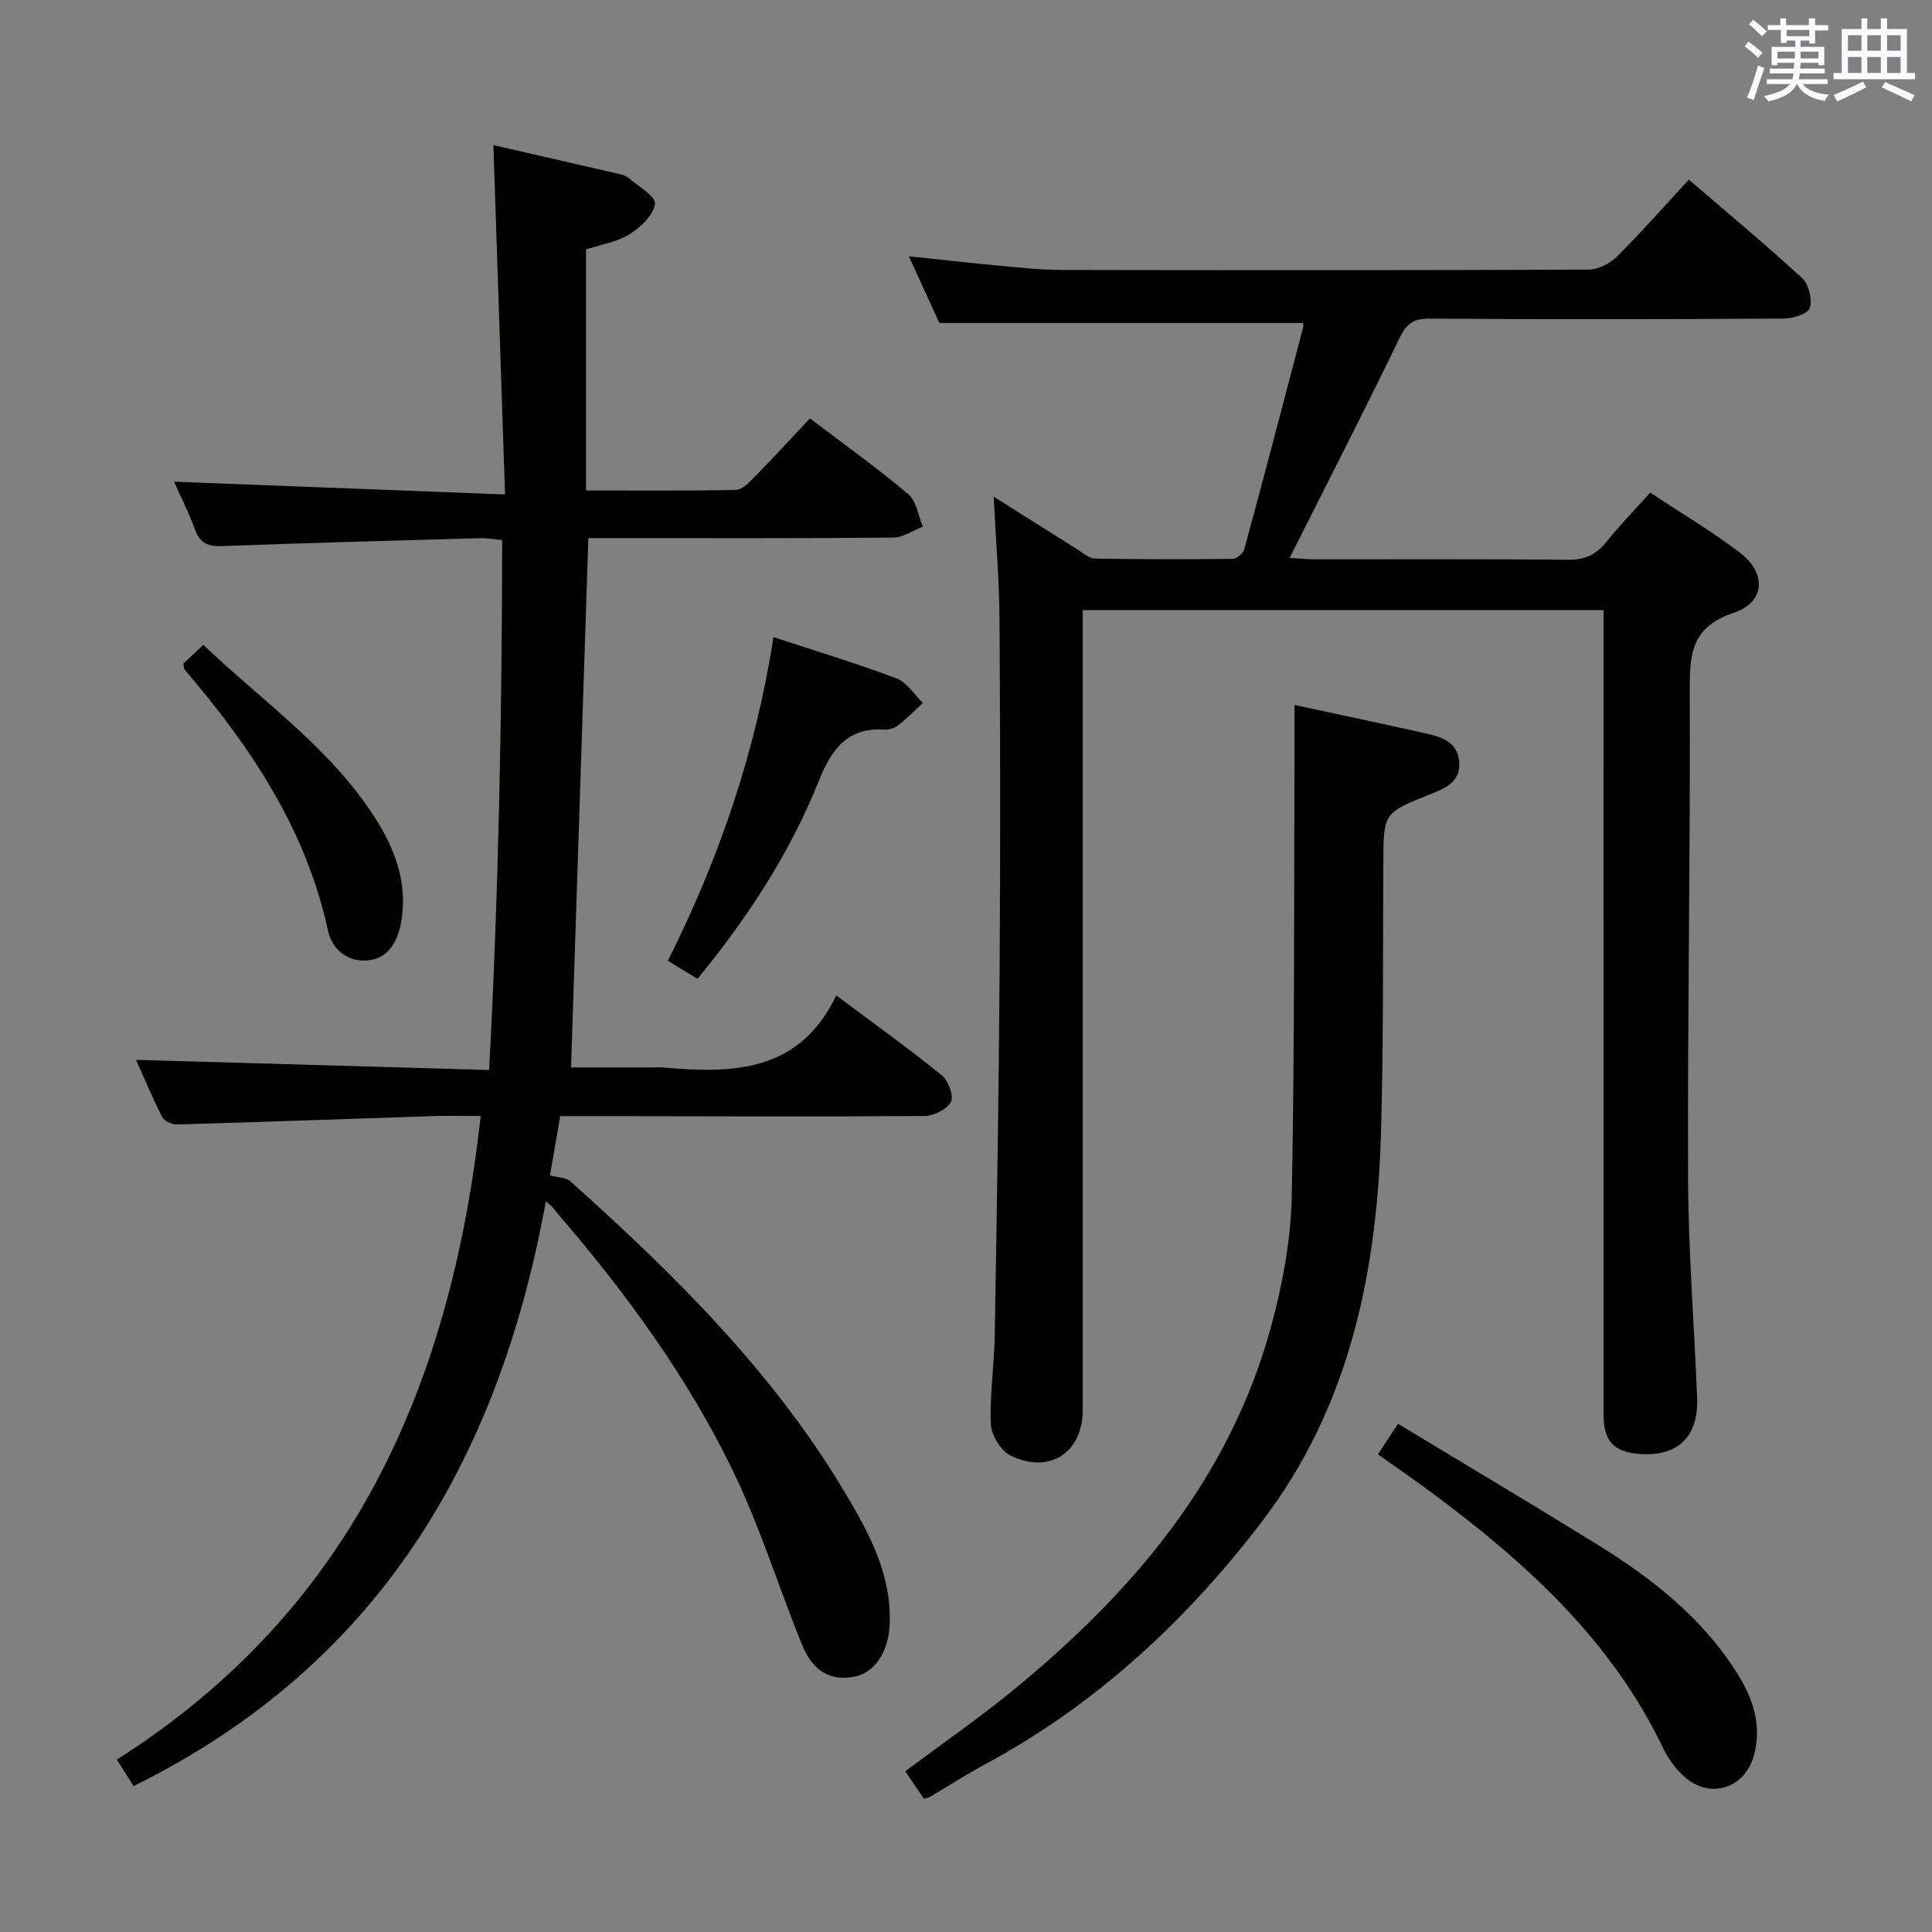 <svg enable-background="new 0 0 400 400" viewBox="0 0 400 400" xmlns="http://www.w3.org/2000/svg"><rect x="0" y="0" width="400" height="400" fill="#808080" stroke="none"/><g fill="#010100"><path d="m332 126.33c-36.12 0-71.68 0-107.83 0v6.11 159.45c0 8.85-6.84 13.41-14.95 9.47-2-.97-3.98-4.21-4.07-6.48-.27-6.12.7-12.27.8-18.42.43-25.13.84-50.27 1.01-75.4.17-24.16.14-48.32-.02-72.48-.05-8.25-.75-16.49-1.21-25.76 6.36 4.01 11.92 7.54 17.5 11.03 1.12.7 2.31 1.78 3.48 1.8 9.49.16 18.99.17 28.48.05.84-.01 2.18-1.1 2.41-1.93 4.17-15.35 8.2-30.74 12.24-46.13.08-.29-.09-.65-.11-.77-24.93 0-49.81 0-75.25 0-1.78-3.89-3.91-8.54-6.31-13.81 6.68.7 12.7 1.39 18.73 1.95 4.3.4 8.61.87 12.92.88 36.32.07 72.64.08 108.97-.07 2-.01 4.45-1.19 5.9-2.62 5.07-5.03 9.79-10.41 14.97-16.01 8.01 6.88 15.92 13.46 23.48 20.41 1.37 1.26 2.08 4.35 1.56 6.15-.35 1.19-3.45 2.2-5.32 2.21-24.49.14-48.98.18-73.48.01-3.4-.02-4.77 1.16-6.19 4.11-6.55 13.6-13.45 27.04-20.23 40.53-.73 1.46-1.47 2.91-2.48 4.9 1.99.12 3.56.29 5.13.29 17.49.02 34.99-.09 52.48.1 3.55.04 5.92-1.1 8.06-3.8 2.68-3.38 5.72-6.47 8.99-10.11 6.27 4.15 12.69 7.96 18.59 12.45 5.52 4.2 5.25 10.26-1.28 12.43-9.18 3.05-9.15 9.05-9.12 16.74.13 33.47-.48 66.94-.35 100.4.06 15.12 1.27 30.23 1.87 45.36.32 8.06-3.95 12.19-11.75 11.67-5.51-.37-7.62-2.62-7.63-8.23-.01-27.49 0-54.98 0-82.47.01-27.81.01-55.63.01-84.01z"/><path d="m27.66 369.79c-1.09-1.71-2.12-3.34-3.48-5.48 48.81-30.98 69.23-77.78 75.34-133.25-3.3 0-6.43-.09-9.55.01-17.78.58-35.56 1.23-53.34 1.74-1.03.03-2.62-.7-3.05-1.54-2.09-4.12-3.87-8.39-5.42-11.84 23.93.69 47.93 1.38 73.11 2.1 1.96-36.94 2.65-73.08 2.7-109.72-1.69-.15-3.12-.43-4.54-.39-17.79.5-35.57.98-53.35 1.64-2.87.11-4.63-.47-5.68-3.36-1.28-3.53-3.01-6.9-4.37-9.97 22.6.87 44.95 1.73 68.53 2.64-.83-24.8-1.62-48.47-2.41-72.33 8.28 1.9 16.98 3.89 25.67 5.9.8.19 1.71.37 2.3.88 2.03 1.74 5.7 3.86 5.49 5.39-.32 2.35-3 4.87-5.31 6.31-2.58 1.61-5.86 2.1-8.96 3.12v49.91c10.51 0 20.76.1 31.01-.12 1.33-.03 2.8-1.58 3.91-2.72 3.83-3.91 7.53-7.94 11.43-12.09 7.3 5.55 14.06 10.37 20.38 15.71 1.69 1.42 2.03 4.43 3 6.71-2.04.79-4.08 2.24-6.13 2.26-19.16.18-38.33.11-57.5.11-1.95 0-3.9 0-5.63 0-1.2 36.76-2.38 72.8-3.58 109.59h17.05c.67 0 1.34-.05 2 .01 14.38 1.27 28.21 1.08 35.86-14.92 7.94 5.94 15.06 11.03 21.85 16.54 1.36 1.1 2.53 4.3 1.88 5.53-.81 1.55-3.58 2.89-5.51 2.9-23.16.16-46.33.05-69.5.02-1.82 0-3.64 0-5.87 0-.74 4.29-1.44 8.33-2.12 12.27 1.62.44 3.3.41 4.22 1.23 21.64 19.37 42.23 39.72 57.17 64.97 4.92 8.31 9.46 16.84 8.92 27.04-.3 5.52-3.15 9.8-7.37 10.56-4.92.89-8.52-1.1-10.8-6.71-4.86-11.99-8.69-24.45-14.33-36.05-9.42-19.39-22.11-36.74-36.18-53.07-.65-.75-1.11-1.67-2.49-2.55-9.77 53.56-34.69 96.01-85.35 121.02z"/><path d="m268.01 145.95c9.32 2.01 18.23 3.89 27.12 5.88 3.31.74 6.66 1.75 6.98 5.93.33 4.29-3.1 5.51-6.18 6.75-9.5 3.83-9.47 3.79-9.53 14.21-.1 18.49.05 36.98-.47 55.45-.82 29.24-6.49 57.16-24.8 81.05-15.65 20.43-34.19 37.64-57 49.96-3.94 2.13-7.73 4.56-11.59 6.84-.28.16-.63.21-1.26.4-1.22-1.8-2.49-3.68-3.86-5.7 7.64-5.71 15.16-10.91 22.22-16.68 24.77-20.28 45.02-43.96 53.59-75.63 2.37-8.74 4.05-17.94 4.22-26.96.62-31.92.44-63.86.57-95.8 0-1.79-.01-3.59-.01-5.7z"/><path d="m285.29 301.1c1.33-2.03 2.38-3.64 4.14-6.33 13.89 8.4 27.55 16.52 41.06 24.87 11.39 7.04 21.85 15.17 29.13 26.72 3.28 5.2 5.2 10.72 3.55 16.95-1.89 7.12-9.36 9.36-14.71 4.3-1.66-1.57-3.11-3.54-4.09-5.6-10.72-22.46-28.47-38.52-47.99-53-3.47-2.56-7.02-5.01-11.09-7.91z"/><path d="m160.14 131.9c8.82 2.91 17.24 5.45 25.46 8.55 2.16.82 3.68 3.34 5.49 5.09-1.72 1.57-3.37 3.24-5.2 4.67-.72.56-1.87.9-2.79.84-7.8-.48-11 4.24-13.62 10.74-5.98 14.88-14.66 28.22-25.08 40.87-1.9-1.15-3.82-2.32-6.13-3.73 10.62-21.2 18.18-43.18 21.87-67.03z"/><path d="m37.98 137.37c1.21-1.13 2.51-2.35 4.12-3.86 12.65 12.07 27.14 21.92 36.32 37.05 3.81 6.29 5.95 13.03 4.61 20.47-.72 4.02-2.71 7.55-7.15 7.83-4.05.25-7.14-2.35-7.99-6.25-4.55-20.99-16.07-38.08-29.71-54.03-.18-.23-.11-.65-.2-1.21z"/></g><path d="m361.2 9.6.8-1c.9.7 1.9 1.4 2.9 2.3l-.9 1.1c-1-1-2-1.8-2.8-2.4zm.5 10.6c.9-2.1 1.6-4.3 2.3-6.7.4.2.8.4 1.3.6-.7 2.1-1.5 4.3-2.2 6.6zm.4-15.2.9-.9c1 .8 2 1.6 2.8 2.4l-1 1c-.9-.9-1.8-1.7-2.7-2.5zm12.5-1.2h1.2v1.4h2.7v1.1h-2.7v2.7h-1.2v-.6h-1.8v1.3h4.9v3.8h-1.2v-.5h-3.7c0 .4-.1.9-.1 1.2h5.1v1h-5.2c0 .5-.1.9-.2 1.2h6v1h-5.2c1.1 1.3 2.9 2 5.5 2.2-.4.4-.7.8-.9 1.3-2.9-.5-4.8-1.6-5.7-3.5h-.1c-.8 1.7-2.7 2.9-5.9 3.6-.2-.4-.6-.8-.9-1.1 2.8-.6 4.6-1.4 5.4-2.5h-4.8v-1h5.3c.1-.3.2-.7.2-1.2h-4.9v-1h5c0-.4 0-.8.1-1.2h-3.5v.5h-1.2v-3.8h4.9v-1.3h-1.8v.5h-1.2v-2.7h-2.7v-1h2.6v-1.4h1.2v1.4h4.7v-1.4zm-6.6 8.3h3.6c0-.4 0-.9 0-1.4h-3.6zm1.9-4.6h4.7v-1.3h-4.7zm6.6 3.2h-3.7v1.4h3.7z" fill="#fbfafc"/><path d="m385.3 3.8h1.3v2.2h2.8v-2.2h1.3v2.2h4.1v9.1h1.7v1.3h-16.9v-1.3h1.7v-9.1h4.1v-2.2zm.4 13.1.7 1.2c-1.8.9-3.8 1.9-6 2.9-.2-.4-.5-.8-.8-1.3 2.3-1 4.3-1.9 6.1-2.8zm-3.1-6.4h2.8v-3.2h-2.8zm0 4.6h2.8v-3.3h-2.8zm4-4.6h2.8v-3.2h-2.8zm0 4.6h2.8v-3.3h-2.8zm3.7 1.9c2.1.9 4.1 1.8 6.1 2.7l-.7 1.3c-2.2-1.1-4.2-2-6.1-2.9zm3.2-9.7h-2.8v3.2h2.8zm-2.8 7.8h2.8v-3.3h-2.8z" fill="#fbfafc"/></svg>